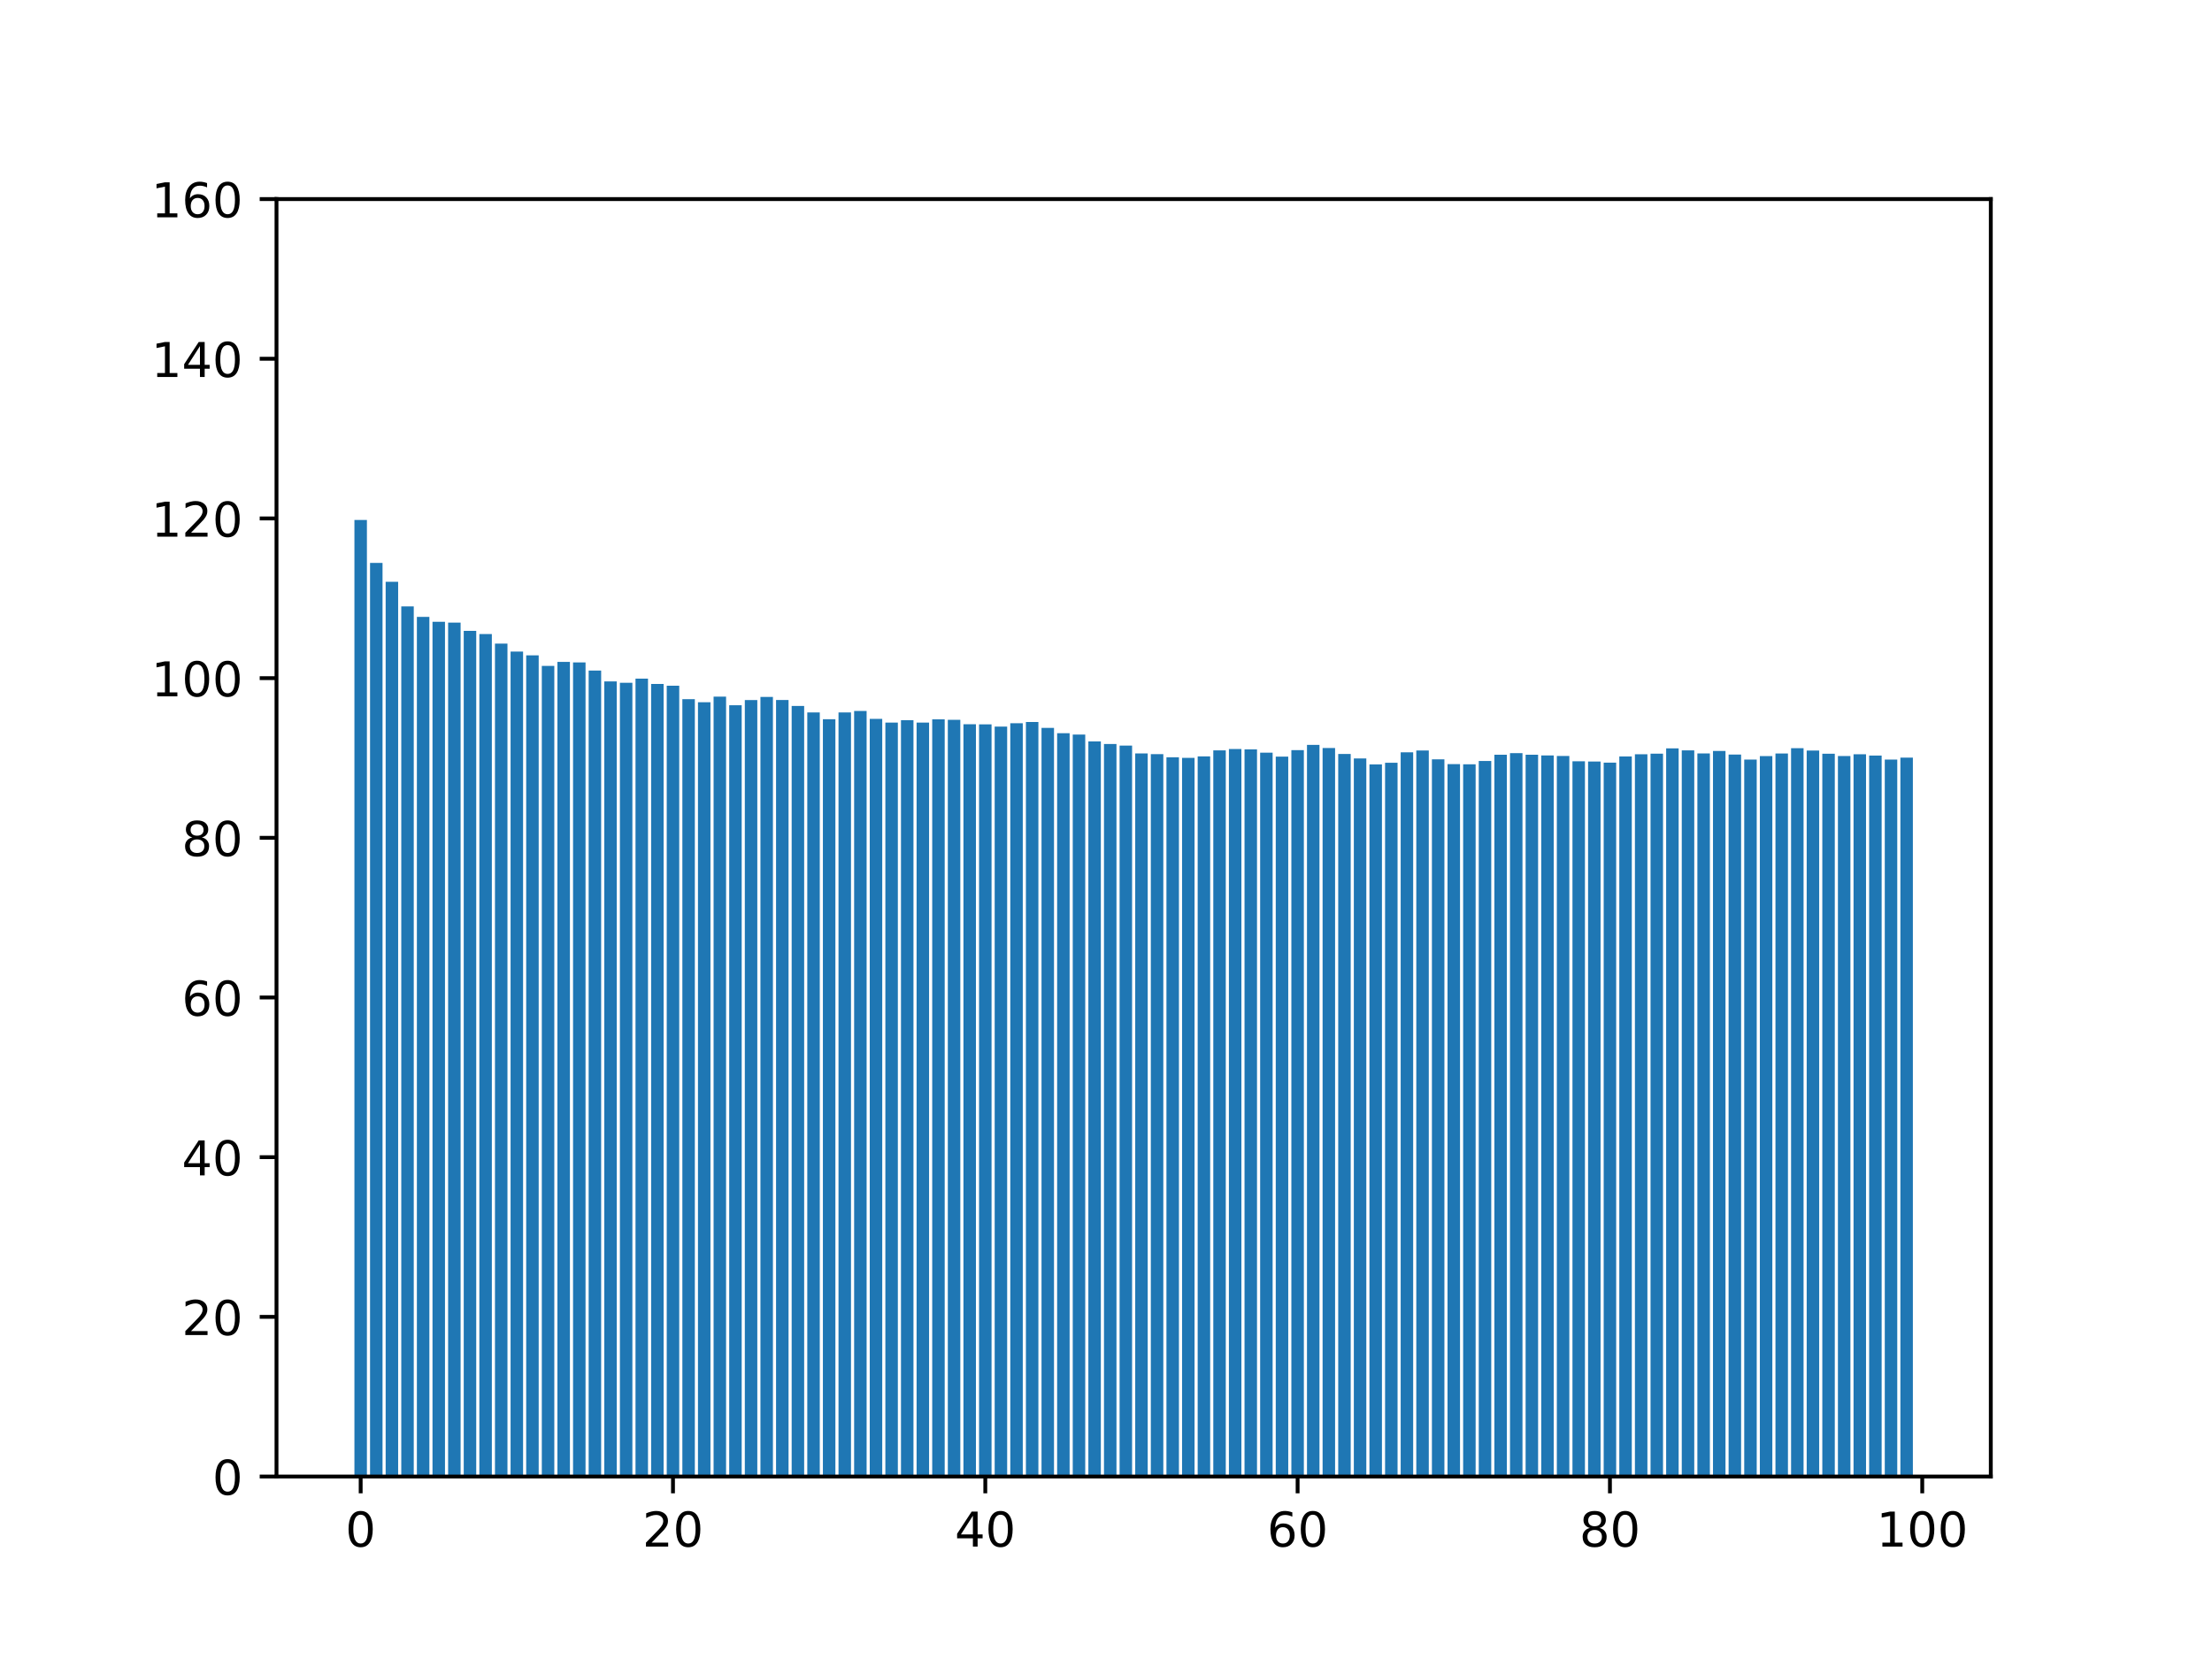 <?xml version="1.0" encoding="utf-8" standalone="no"?>
<!DOCTYPE svg PUBLIC "-//W3C//DTD SVG 1.1//EN"
  "http://www.w3.org/Graphics/SVG/1.1/DTD/svg11.dtd">
<!-- Created with matplotlib (https://matplotlib.org/) -->
<svg height="345.6pt" version="1.1" viewBox="0 0 460.8 345.6" width="460.8pt" xmlns="http://www.w3.org/2000/svg" xmlns:xlink="http://www.w3.org/1999/xlink">
 <defs>
  <style type="text/css">*{stroke-linecap:butt;stroke-linejoin:round;}</style>
 </defs>
 <g id="figure_1">
  <g id="patch_1">
   <path d="M 0 345.6 
L 460.8 345.6 
L 460.8 0 
L 0 0 
z
" style="fill:#ffffff;"/>
  </g>
  <g id="axes_1">
   <g id="patch_2">
    <path d="M 57.6 307.584 
L 414.72 307.584 
L 414.72 41.472 
L 57.6 41.472 
z
" style="fill:#ffffff;"/>
   </g>
   <g id="patch_3">
    <path clip-path="url(#pdf261516dc)" d="M 73.833 307.584 
L 76.435 307.584 
L 76.435 108.317 
L 73.833 108.317 
z
" style="fill:#1f77b4;"/>
   </g>
   <g id="patch_4">
    <path clip-path="url(#pdf261516dc)" d="M 77.086 307.584 
L 79.688 307.584 
L 79.688 117.269 
L 77.086 117.269 
z
" style="fill:#1f77b4;"/>
   </g>
   <g id="patch_5">
    <path clip-path="url(#pdf261516dc)" d="M 80.339 307.584 
L 82.941 307.584 
L 82.941 121.193 
L 80.339 121.193 
z
" style="fill:#1f77b4;"/>
   </g>
   <g id="patch_6">
    <path clip-path="url(#pdf261516dc)" d="M 83.592 307.584 
L 86.194 307.584 
L 86.194 126.318 
L 83.592 126.318 
z
" style="fill:#1f77b4;"/>
   </g>
   <g id="patch_7">
    <path clip-path="url(#pdf261516dc)" d="M 86.845 307.584 
L 89.447 307.584 
L 89.447 128.509 
L 86.845 128.509 
z
" style="fill:#1f77b4;"/>
   </g>
   <g id="patch_8">
    <path clip-path="url(#pdf261516dc)" d="M 90.098 307.584 
L 92.7 307.584 
L 92.7 129.525 
L 90.098 129.525 
z
" style="fill:#1f77b4;"/>
   </g>
   <g id="patch_9">
    <path clip-path="url(#pdf261516dc)" d="M 93.351 307.584 
L 95.953 307.584 
L 95.953 129.706 
L 93.351 129.706 
z
" style="fill:#1f77b4;"/>
   </g>
   <g id="patch_10">
    <path clip-path="url(#pdf261516dc)" d="M 96.604 307.584 
L 99.207 307.584 
L 99.207 131.424 
L 96.604 131.424 
z
" style="fill:#1f77b4;"/>
   </g>
   <g id="patch_11">
    <path clip-path="url(#pdf261516dc)" d="M 99.857 307.584 
L 102.46 307.584 
L 102.46 132.079 
L 99.857 132.079 
z
" style="fill:#1f77b4;"/>
   </g>
   <g id="patch_12">
    <path clip-path="url(#pdf261516dc)" d="M 103.11 307.584 
L 105.713 307.584 
L 105.713 134.069 
L 103.11 134.069 
z
" style="fill:#1f77b4;"/>
   </g>
   <g id="patch_13">
    <path clip-path="url(#pdf261516dc)" d="M 106.363 307.584 
L 108.966 307.584 
L 108.966 135.727 
L 106.363 135.727 
z
" style="fill:#1f77b4;"/>
   </g>
   <g id="patch_14">
    <path clip-path="url(#pdf261516dc)" d="M 109.616 307.584 
L 112.219 307.584 
L 112.219 136.522 
L 109.616 136.522 
z
" style="fill:#1f77b4;"/>
   </g>
   <g id="patch_15">
    <path clip-path="url(#pdf261516dc)" d="M 112.869 307.584 
L 115.472 307.584 
L 115.472 138.721 
L 112.869 138.721 
z
" style="fill:#1f77b4;"/>
   </g>
   <g id="patch_16">
    <path clip-path="url(#pdf261516dc)" d="M 116.122 307.584 
L 118.725 307.584 
L 118.725 137.886 
L 116.122 137.886 
z
" style="fill:#1f77b4;"/>
   </g>
   <g id="patch_17">
    <path clip-path="url(#pdf261516dc)" d="M 119.375 307.584 
L 121.978 307.584 
L 121.978 137.994 
L 119.375 137.994 
z
" style="fill:#1f77b4;"/>
   </g>
   <g id="patch_18">
    <path clip-path="url(#pdf261516dc)" d="M 122.629 307.584 
L 125.231 307.584 
L 125.231 139.684 
L 122.629 139.684 
z
" style="fill:#1f77b4;"/>
   </g>
   <g id="patch_19">
    <path clip-path="url(#pdf261516dc)" d="M 125.882 307.584 
L 128.484 307.584 
L 128.484 141.948 
L 125.882 141.948 
z
" style="fill:#1f77b4;"/>
   </g>
   <g id="patch_20">
    <path clip-path="url(#pdf261516dc)" d="M 129.135 307.584 
L 131.737 307.584 
L 131.737 142.233 
L 129.135 142.233 
z
" style="fill:#1f77b4;"/>
   </g>
   <g id="patch_21">
    <path clip-path="url(#pdf261516dc)" d="M 132.388 307.584 
L 134.99 307.584 
L 134.99 141.371 
L 132.388 141.371 
z
" style="fill:#1f77b4;"/>
   </g>
   <g id="patch_22">
    <path clip-path="url(#pdf261516dc)" d="M 135.641 307.584 
L 138.243 307.584 
L 138.243 142.477 
L 135.641 142.477 
z
" style="fill:#1f77b4;"/>
   </g>
   <g id="patch_23">
    <path clip-path="url(#pdf261516dc)" d="M 138.894 307.584 
L 141.496 307.584 
L 141.496 142.845 
L 138.894 142.845 
z
" style="fill:#1f77b4;"/>
   </g>
   <g id="patch_24">
    <path clip-path="url(#pdf261516dc)" d="M 142.147 307.584 
L 144.749 307.584 
L 144.749 145.654 
L 142.147 145.654 
z
" style="fill:#1f77b4;"/>
   </g>
   <g id="patch_25">
    <path clip-path="url(#pdf261516dc)" d="M 145.4 307.584 
L 148.002 307.584 
L 148.002 146.286 
L 145.4 146.286 
z
" style="fill:#1f77b4;"/>
   </g>
   <g id="patch_26">
    <path clip-path="url(#pdf261516dc)" d="M 148.653 307.584 
L 151.255 307.584 
L 151.255 145.116 
L 148.653 145.116 
z
" style="fill:#1f77b4;"/>
   </g>
   <g id="patch_27">
    <path clip-path="url(#pdf261516dc)" d="M 151.906 307.584 
L 154.508 307.584 
L 154.508 146.912 
L 151.906 146.912 
z
" style="fill:#1f77b4;"/>
   </g>
   <g id="patch_28">
    <path clip-path="url(#pdf261516dc)" d="M 155.159 307.584 
L 157.761 307.584 
L 157.761 145.838 
L 155.159 145.838 
z
" style="fill:#1f77b4;"/>
   </g>
   <g id="patch_29">
    <path clip-path="url(#pdf261516dc)" d="M 158.412 307.584 
L 161.015 307.584 
L 161.015 145.184 
L 158.412 145.184 
z
" style="fill:#1f77b4;"/>
   </g>
   <g id="patch_30">
    <path clip-path="url(#pdf261516dc)" d="M 161.665 307.584 
L 164.268 307.584 
L 164.268 145.818 
L 161.665 145.818 
z
" style="fill:#1f77b4;"/>
   </g>
   <g id="patch_31">
    <path clip-path="url(#pdf261516dc)" d="M 164.918 307.584 
L 167.521 307.584 
L 167.521 147.069 
L 164.918 147.069 
z
" style="fill:#1f77b4;"/>
   </g>
   <g id="patch_32">
    <path clip-path="url(#pdf261516dc)" d="M 168.171 307.584 
L 170.774 307.584 
L 170.774 148.414 
L 168.171 148.414 
z
" style="fill:#1f77b4;"/>
   </g>
   <g id="patch_33">
    <path clip-path="url(#pdf261516dc)" d="M 171.424 307.584 
L 174.027 307.584 
L 174.027 149.828 
L 171.424 149.828 
z
" style="fill:#1f77b4;"/>
   </g>
   <g id="patch_34">
    <path clip-path="url(#pdf261516dc)" d="M 174.677 307.584 
L 177.28 307.584 
L 177.28 148.42 
L 174.677 148.42 
z
" style="fill:#1f77b4;"/>
   </g>
   <g id="patch_35">
    <path clip-path="url(#pdf261516dc)" d="M 177.93 307.584 
L 180.533 307.584 
L 180.533 148.108 
L 177.93 148.108 
z
" style="fill:#1f77b4;"/>
   </g>
   <g id="patch_36">
    <path clip-path="url(#pdf261516dc)" d="M 181.183 307.584 
L 183.786 307.584 
L 183.786 149.749 
L 181.183 149.749 
z
" style="fill:#1f77b4;"/>
   </g>
   <g id="patch_37">
    <path clip-path="url(#pdf261516dc)" d="M 184.436 307.584 
L 187.039 307.584 
L 187.039 150.534 
L 184.436 150.534 
z
" style="fill:#1f77b4;"/>
   </g>
   <g id="patch_38">
    <path clip-path="url(#pdf261516dc)" d="M 187.69 307.584 
L 190.292 307.584 
L 190.292 150.021 
L 187.69 150.021 
z
" style="fill:#1f77b4;"/>
   </g>
   <g id="patch_39">
    <path clip-path="url(#pdf261516dc)" d="M 190.943 307.584 
L 193.545 307.584 
L 193.545 150.527 
L 190.943 150.527 
z
" style="fill:#1f77b4;"/>
   </g>
   <g id="patch_40">
    <path clip-path="url(#pdf261516dc)" d="M 194.196 307.584 
L 196.798 307.584 
L 196.798 149.858 
L 194.196 149.858 
z
" style="fill:#1f77b4;"/>
   </g>
   <g id="patch_41">
    <path clip-path="url(#pdf261516dc)" d="M 197.449 307.584 
L 200.051 307.584 
L 200.051 149.945 
L 197.449 149.945 
z
" style="fill:#1f77b4;"/>
   </g>
   <g id="patch_42">
    <path clip-path="url(#pdf261516dc)" d="M 200.702 307.584 
L 203.304 307.584 
L 203.304 150.874 
L 200.702 150.874 
z
" style="fill:#1f77b4;"/>
   </g>
   <g id="patch_43">
    <path clip-path="url(#pdf261516dc)" d="M 203.955 307.584 
L 206.557 307.584 
L 206.557 150.893 
L 203.955 150.893 
z
" style="fill:#1f77b4;"/>
   </g>
   <g id="patch_44">
    <path clip-path="url(#pdf261516dc)" d="M 207.208 307.584 
L 209.81 307.584 
L 209.81 151.365 
L 207.208 151.365 
z
" style="fill:#1f77b4;"/>
   </g>
   <g id="patch_45">
    <path clip-path="url(#pdf261516dc)" d="M 210.461 307.584 
L 213.063 307.584 
L 213.063 150.658 
L 210.461 150.658 
z
" style="fill:#1f77b4;"/>
   </g>
   <g id="patch_46">
    <path clip-path="url(#pdf261516dc)" d="M 213.714 307.584 
L 216.316 307.584 
L 216.316 150.406 
L 213.714 150.406 
z
" style="fill:#1f77b4;"/>
   </g>
   <g id="patch_47">
    <path clip-path="url(#pdf261516dc)" d="M 216.967 307.584 
L 219.569 307.584 
L 219.569 151.638 
L 216.967 151.638 
z
" style="fill:#1f77b4;"/>
   </g>
   <g id="patch_48">
    <path clip-path="url(#pdf261516dc)" d="M 220.22 307.584 
L 222.822 307.584 
L 222.822 152.739 
L 220.22 152.739 
z
" style="fill:#1f77b4;"/>
   </g>
   <g id="patch_49">
    <path clip-path="url(#pdf261516dc)" d="M 223.473 307.584 
L 226.076 307.584 
L 226.076 153.022 
L 223.473 153.022 
z
" style="fill:#1f77b4;"/>
   </g>
   <g id="patch_50">
    <path clip-path="url(#pdf261516dc)" d="M 226.726 307.584 
L 229.329 307.584 
L 229.329 154.446 
L 226.726 154.446 
z
" style="fill:#1f77b4;"/>
   </g>
   <g id="patch_51">
    <path clip-path="url(#pdf261516dc)" d="M 229.979 307.584 
L 232.582 307.584 
L 232.582 154.991 
L 229.979 154.991 
z
" style="fill:#1f77b4;"/>
   </g>
   <g id="patch_52">
    <path clip-path="url(#pdf261516dc)" d="M 233.232 307.584 
L 235.835 307.584 
L 235.835 155.324 
L 233.232 155.324 
z
" style="fill:#1f77b4;"/>
   </g>
   <g id="patch_53">
    <path clip-path="url(#pdf261516dc)" d="M 236.485 307.584 
L 239.088 307.584 
L 239.088 156.949 
L 236.485 156.949 
z
" style="fill:#1f77b4;"/>
   </g>
   <g id="patch_54">
    <path clip-path="url(#pdf261516dc)" d="M 239.738 307.584 
L 242.341 307.584 
L 242.341 157.101 
L 239.738 157.101 
z
" style="fill:#1f77b4;"/>
   </g>
   <g id="patch_55">
    <path clip-path="url(#pdf261516dc)" d="M 242.991 307.584 
L 245.594 307.584 
L 245.594 157.749 
L 242.991 157.749 
z
" style="fill:#1f77b4;"/>
   </g>
   <g id="patch_56">
    <path clip-path="url(#pdf261516dc)" d="M 246.244 307.584 
L 248.847 307.584 
L 248.847 157.875 
L 246.244 157.875 
z
" style="fill:#1f77b4;"/>
   </g>
   <g id="patch_57">
    <path clip-path="url(#pdf261516dc)" d="M 249.498 307.584 
L 252.1 307.584 
L 252.1 157.573 
L 249.498 157.573 
z
" style="fill:#1f77b4;"/>
   </g>
   <g id="patch_58">
    <path clip-path="url(#pdf261516dc)" d="M 252.751 307.584 
L 255.353 307.584 
L 255.353 156.311 
L 252.751 156.311 
z
" style="fill:#1f77b4;"/>
   </g>
   <g id="patch_59">
    <path clip-path="url(#pdf261516dc)" d="M 256.004 307.584 
L 258.606 307.584 
L 258.606 156.03 
L 256.004 156.03 
z
" style="fill:#1f77b4;"/>
   </g>
   <g id="patch_60">
    <path clip-path="url(#pdf261516dc)" d="M 259.257 307.584 
L 261.859 307.584 
L 261.859 156.102 
L 259.257 156.102 
z
" style="fill:#1f77b4;"/>
   </g>
   <g id="patch_61">
    <path clip-path="url(#pdf261516dc)" d="M 262.51 307.584 
L 265.112 307.584 
L 265.112 156.792 
L 262.51 156.792 
z
" style="fill:#1f77b4;"/>
   </g>
   <g id="patch_62">
    <path clip-path="url(#pdf261516dc)" d="M 265.763 307.584 
L 268.365 307.584 
L 268.365 157.623 
L 265.763 157.623 
z
" style="fill:#1f77b4;"/>
   </g>
   <g id="patch_63">
    <path clip-path="url(#pdf261516dc)" d="M 269.016 307.584 
L 271.618 307.584 
L 271.618 156.265 
L 269.016 156.265 
z
" style="fill:#1f77b4;"/>
   </g>
   <g id="patch_64">
    <path clip-path="url(#pdf261516dc)" d="M 272.269 307.584 
L 274.871 307.584 
L 274.871 155.178 
L 272.269 155.178 
z
" style="fill:#1f77b4;"/>
   </g>
   <g id="patch_65">
    <path clip-path="url(#pdf261516dc)" d="M 275.522 307.584 
L 278.124 307.584 
L 278.124 155.82 
L 275.522 155.82 
z
" style="fill:#1f77b4;"/>
   </g>
   <g id="patch_66">
    <path clip-path="url(#pdf261516dc)" d="M 278.775 307.584 
L 281.377 307.584 
L 281.377 157.062 
L 278.775 157.062 
z
" style="fill:#1f77b4;"/>
   </g>
   <g id="patch_67">
    <path clip-path="url(#pdf261516dc)" d="M 282.028 307.584 
L 284.63 307.584 
L 284.63 158.002 
L 282.028 158.002 
z
" style="fill:#1f77b4;"/>
   </g>
   <g id="patch_68">
    <path clip-path="url(#pdf261516dc)" d="M 285.281 307.584 
L 287.884 307.584 
L 287.884 159.236 
L 285.281 159.236 
z
" style="fill:#1f77b4;"/>
   </g>
   <g id="patch_69">
    <path clip-path="url(#pdf261516dc)" d="M 288.534 307.584 
L 291.137 307.584 
L 291.137 158.89 
L 288.534 158.89 
z
" style="fill:#1f77b4;"/>
   </g>
   <g id="patch_70">
    <path clip-path="url(#pdf261516dc)" d="M 291.787 307.584 
L 294.39 307.584 
L 294.39 156.718 
L 291.787 156.718 
z
" style="fill:#1f77b4;"/>
   </g>
   <g id="patch_71">
    <path clip-path="url(#pdf261516dc)" d="M 295.04 307.584 
L 297.643 307.584 
L 297.643 156.336 
L 295.04 156.336 
z
" style="fill:#1f77b4;"/>
   </g>
   <g id="patch_72">
    <path clip-path="url(#pdf261516dc)" d="M 298.293 307.584 
L 300.896 307.584 
L 300.896 158.185 
L 298.293 158.185 
z
" style="fill:#1f77b4;"/>
   </g>
   <g id="patch_73">
    <path clip-path="url(#pdf261516dc)" d="M 301.546 307.584 
L 304.149 307.584 
L 304.149 159.175 
L 301.546 159.175 
z
" style="fill:#1f77b4;"/>
   </g>
   <g id="patch_74">
    <path clip-path="url(#pdf261516dc)" d="M 304.799 307.584 
L 307.402 307.584 
L 307.402 159.22 
L 304.799 159.22 
z
" style="fill:#1f77b4;"/>
   </g>
   <g id="patch_75">
    <path clip-path="url(#pdf261516dc)" d="M 308.052 307.584 
L 310.655 307.584 
L 310.655 158.528 
L 308.052 158.528 
z
" style="fill:#1f77b4;"/>
   </g>
   <g id="patch_76">
    <path clip-path="url(#pdf261516dc)" d="M 311.305 307.584 
L 313.908 307.584 
L 313.908 157.231 
L 311.305 157.231 
z
" style="fill:#1f77b4;"/>
   </g>
   <g id="patch_77">
    <path clip-path="url(#pdf261516dc)" d="M 314.559 307.584 
L 317.161 307.584 
L 317.161 156.895 
L 314.559 156.895 
z
" style="fill:#1f77b4;"/>
   </g>
   <g id="patch_78">
    <path clip-path="url(#pdf261516dc)" d="M 317.812 307.584 
L 320.414 307.584 
L 320.414 157.227 
L 317.812 157.227 
z
" style="fill:#1f77b4;"/>
   </g>
   <g id="patch_79">
    <path clip-path="url(#pdf261516dc)" d="M 321.065 307.584 
L 323.667 307.584 
L 323.667 157.367 
L 321.065 157.367 
z
" style="fill:#1f77b4;"/>
   </g>
   <g id="patch_80">
    <path clip-path="url(#pdf261516dc)" d="M 324.318 307.584 
L 326.92 307.584 
L 326.92 157.483 
L 324.318 157.483 
z
" style="fill:#1f77b4;"/>
   </g>
   <g id="patch_81">
    <path clip-path="url(#pdf261516dc)" d="M 327.571 307.584 
L 330.173 307.584 
L 330.173 158.591 
L 327.571 158.591 
z
" style="fill:#1f77b4;"/>
   </g>
   <g id="patch_82">
    <path clip-path="url(#pdf261516dc)" d="M 330.824 307.584 
L 333.426 307.584 
L 333.426 158.644 
L 330.824 158.644 
z
" style="fill:#1f77b4;"/>
   </g>
   <g id="patch_83">
    <path clip-path="url(#pdf261516dc)" d="M 334.077 307.584 
L 336.679 307.584 
L 336.679 158.868 
L 334.077 158.868 
z
" style="fill:#1f77b4;"/>
   </g>
   <g id="patch_84">
    <path clip-path="url(#pdf261516dc)" d="M 337.33 307.584 
L 339.932 307.584 
L 339.932 157.585 
L 337.33 157.585 
z
" style="fill:#1f77b4;"/>
   </g>
   <g id="patch_85">
    <path clip-path="url(#pdf261516dc)" d="M 340.583 307.584 
L 343.185 307.584 
L 343.185 157.127 
L 340.583 157.127 
z
" style="fill:#1f77b4;"/>
   </g>
   <g id="patch_86">
    <path clip-path="url(#pdf261516dc)" d="M 343.836 307.584 
L 346.438 307.584 
L 346.438 157.004 
L 343.836 157.004 
z
" style="fill:#1f77b4;"/>
   </g>
   <g id="patch_87">
    <path clip-path="url(#pdf261516dc)" d="M 347.089 307.584 
L 349.691 307.584 
L 349.691 155.892 
L 347.089 155.892 
z
" style="fill:#1f77b4;"/>
   </g>
   <g id="patch_88">
    <path clip-path="url(#pdf261516dc)" d="M 350.342 307.584 
L 352.945 307.584 
L 352.945 156.311 
L 350.342 156.311 
z
" style="fill:#1f77b4;"/>
   </g>
   <g id="patch_89">
    <path clip-path="url(#pdf261516dc)" d="M 353.595 307.584 
L 356.198 307.584 
L 356.198 156.952 
L 353.595 156.952 
z
" style="fill:#1f77b4;"/>
   </g>
   <g id="patch_90">
    <path clip-path="url(#pdf261516dc)" d="M 356.848 307.584 
L 359.451 307.584 
L 359.451 156.434 
L 356.848 156.434 
z
" style="fill:#1f77b4;"/>
   </g>
   <g id="patch_91">
    <path clip-path="url(#pdf261516dc)" d="M 360.101 307.584 
L 362.704 307.584 
L 362.704 157.189 
L 360.101 157.189 
z
" style="fill:#1f77b4;"/>
   </g>
   <g id="patch_92">
    <path clip-path="url(#pdf261516dc)" d="M 363.354 307.584 
L 365.957 307.584 
L 365.957 158.234 
L 363.354 158.234 
z
" style="fill:#1f77b4;"/>
   </g>
   <g id="patch_93">
    <path clip-path="url(#pdf261516dc)" d="M 366.607 307.584 
L 369.21 307.584 
L 369.21 157.511 
L 366.607 157.511 
z
" style="fill:#1f77b4;"/>
   </g>
   <g id="patch_94">
    <path clip-path="url(#pdf261516dc)" d="M 369.86 307.584 
L 372.463 307.584 
L 372.463 156.972 
L 369.86 156.972 
z
" style="fill:#1f77b4;"/>
   </g>
   <g id="patch_95">
    <path clip-path="url(#pdf261516dc)" d="M 373.113 307.584 
L 375.716 307.584 
L 375.716 155.864 
L 373.113 155.864 
z
" style="fill:#1f77b4;"/>
   </g>
   <g id="patch_96">
    <path clip-path="url(#pdf261516dc)" d="M 376.367 307.584 
L 378.969 307.584 
L 378.969 156.354 
L 376.367 156.354 
z
" style="fill:#1f77b4;"/>
   </g>
   <g id="patch_97">
    <path clip-path="url(#pdf261516dc)" d="M 379.62 307.584 
L 382.222 307.584 
L 382.222 157.019 
L 379.62 157.019 
z
" style="fill:#1f77b4;"/>
   </g>
   <g id="patch_98">
    <path clip-path="url(#pdf261516dc)" d="M 382.873 307.584 
L 385.475 307.584 
L 385.475 157.493 
L 382.873 157.493 
z
" style="fill:#1f77b4;"/>
   </g>
   <g id="patch_99">
    <path clip-path="url(#pdf261516dc)" d="M 386.126 307.584 
L 388.728 307.584 
L 388.728 157.132 
L 386.126 157.132 
z
" style="fill:#1f77b4;"/>
   </g>
   <g id="patch_100">
    <path clip-path="url(#pdf261516dc)" d="M 389.379 307.584 
L 391.981 307.584 
L 391.981 157.399 
L 389.379 157.399 
z
" style="fill:#1f77b4;"/>
   </g>
   <g id="patch_101">
    <path clip-path="url(#pdf261516dc)" d="M 392.632 307.584 
L 395.234 307.584 
L 395.234 158.235 
L 392.632 158.235 
z
" style="fill:#1f77b4;"/>
   </g>
   <g id="patch_102">
    <path clip-path="url(#pdf261516dc)" d="M 395.885 307.584 
L 398.487 307.584 
L 398.487 157.822 
L 395.885 157.822 
z
" style="fill:#1f77b4;"/>
   </g>
   <g id="matplotlib.axis_1">
    <g id="xtick_1">
     <g id="line2d_1">
      <defs>
       <path d="M 0 0 
L 0 3.5 
" id="m2095953b49" style="stroke:#000000;stroke-width:0.8;"/>
      </defs>
      <g>
       <use style="stroke:#000000;stroke-width:0.8;" x="75.134" xlink:href="#m2095953b49" y="307.584"/>
      </g>
     </g>
     <g id="text_1">
      <!-- 0 -->
      <g transform="translate(71.953 322.182)scale(0.1 -0.1)">
       <defs>
        <path d="M 31.781 66.406 
Q 24.172 66.406 20.328 58.906 
Q 16.5 51.422 16.5 36.375 
Q 16.5 21.391 20.328 13.891 
Q 24.172 6.391 31.781 6.391 
Q 39.453 6.391 43.281 13.891 
Q 47.125 21.391 47.125 36.375 
Q 47.125 51.422 43.281 58.906 
Q 39.453 66.406 31.781 66.406 
z
M 31.781 74.219 
Q 44.047 74.219 50.516 64.516 
Q 56.984 54.828 56.984 36.375 
Q 56.984 17.969 50.516 8.266 
Q 44.047 -1.422 31.781 -1.422 
Q 19.531 -1.422 13.062 8.266 
Q 6.594 17.969 6.594 36.375 
Q 6.594 54.828 13.062 64.516 
Q 19.531 74.219 31.781 74.219 
z
" id="DejaVuSans-48"/>
       </defs>
       <use xlink:href="#DejaVuSans-48"/>
      </g>
     </g>
    </g>
    <g id="xtick_2">
     <g id="line2d_2">
      <g>
       <use style="stroke:#000000;stroke-width:0.8;" x="140.195" xlink:href="#m2095953b49" y="307.584"/>
      </g>
     </g>
     <g id="text_2">
      <!-- 20 -->
      <g transform="translate(133.832 322.182)scale(0.1 -0.1)">
       <defs>
        <path d="M 19.188 8.297 
L 53.609 8.297 
L 53.609 0 
L 7.328 0 
L 7.328 8.297 
Q 12.938 14.109 22.625 23.891 
Q 32.328 33.688 34.812 36.531 
Q 39.547 41.844 41.422 45.531 
Q 43.312 49.219 43.312 52.781 
Q 43.312 58.594 39.234 62.25 
Q 35.156 65.922 28.609 65.922 
Q 23.969 65.922 18.812 64.312 
Q 13.672 62.703 7.812 59.422 
L 7.812 69.391 
Q 13.766 71.781 18.938 73 
Q 24.125 74.219 28.422 74.219 
Q 39.75 74.219 46.484 68.547 
Q 53.219 62.891 53.219 53.422 
Q 53.219 48.922 51.531 44.891 
Q 49.859 40.875 45.406 35.406 
Q 44.188 33.984 37.641 27.219 
Q 31.109 20.453 19.188 8.297 
z
" id="DejaVuSans-50"/>
       </defs>
       <use xlink:href="#DejaVuSans-50"/>
       <use x="63.623" xlink:href="#DejaVuSans-48"/>
      </g>
     </g>
    </g>
    <g id="xtick_3">
     <g id="line2d_3">
      <g>
       <use style="stroke:#000000;stroke-width:0.8;" x="205.256" xlink:href="#m2095953b49" y="307.584"/>
      </g>
     </g>
     <g id="text_3">
      <!-- 40 -->
      <g transform="translate(198.894 322.182)scale(0.1 -0.1)">
       <defs>
        <path d="M 37.797 64.312 
L 12.891 25.391 
L 37.797 25.391 
z
M 35.203 72.906 
L 47.609 72.906 
L 47.609 25.391 
L 58.016 25.391 
L 58.016 17.188 
L 47.609 17.188 
L 47.609 0 
L 37.797 0 
L 37.797 17.188 
L 4.891 17.188 
L 4.891 26.703 
z
" id="DejaVuSans-52"/>
       </defs>
       <use xlink:href="#DejaVuSans-52"/>
       <use x="63.623" xlink:href="#DejaVuSans-48"/>
      </g>
     </g>
    </g>
    <g id="xtick_4">
     <g id="line2d_4">
      <g>
       <use style="stroke:#000000;stroke-width:0.8;" x="270.317" xlink:href="#m2095953b49" y="307.584"/>
      </g>
     </g>
     <g id="text_4">
      <!-- 60 -->
      <g transform="translate(263.955 322.182)scale(0.1 -0.1)">
       <defs>
        <path d="M 33.016 40.375 
Q 26.375 40.375 22.484 35.828 
Q 18.609 31.297 18.609 23.391 
Q 18.609 15.531 22.484 10.953 
Q 26.375 6.391 33.016 6.391 
Q 39.656 6.391 43.531 10.953 
Q 47.406 15.531 47.406 23.391 
Q 47.406 31.297 43.531 35.828 
Q 39.656 40.375 33.016 40.375 
z
M 52.594 71.297 
L 52.594 62.312 
Q 48.875 64.062 45.094 64.984 
Q 41.312 65.922 37.594 65.922 
Q 27.828 65.922 22.672 59.328 
Q 17.531 52.734 16.797 39.406 
Q 19.672 43.656 24.016 45.922 
Q 28.375 48.188 33.594 48.188 
Q 44.578 48.188 50.953 41.516 
Q 57.328 34.859 57.328 23.391 
Q 57.328 12.156 50.688 5.359 
Q 44.047 -1.422 33.016 -1.422 
Q 20.359 -1.422 13.672 8.266 
Q 6.984 17.969 6.984 36.375 
Q 6.984 53.656 15.188 63.938 
Q 23.391 74.219 37.203 74.219 
Q 40.922 74.219 44.703 73.484 
Q 48.484 72.75 52.594 71.297 
z
" id="DejaVuSans-54"/>
       </defs>
       <use xlink:href="#DejaVuSans-54"/>
       <use x="63.623" xlink:href="#DejaVuSans-48"/>
      </g>
     </g>
    </g>
    <g id="xtick_5">
     <g id="line2d_5">
      <g>
       <use style="stroke:#000000;stroke-width:0.8;" x="335.378" xlink:href="#m2095953b49" y="307.584"/>
      </g>
     </g>
     <g id="text_5">
      <!-- 80 -->
      <g transform="translate(329.016 322.182)scale(0.1 -0.1)">
       <defs>
        <path d="M 31.781 34.625 
Q 24.75 34.625 20.719 30.859 
Q 16.703 27.094 16.703 20.516 
Q 16.703 13.922 20.719 10.156 
Q 24.75 6.391 31.781 6.391 
Q 38.812 6.391 42.859 10.172 
Q 46.922 13.969 46.922 20.516 
Q 46.922 27.094 42.891 30.859 
Q 38.875 34.625 31.781 34.625 
z
M 21.922 38.812 
Q 15.578 40.375 12.031 44.719 
Q 8.5 49.078 8.5 55.328 
Q 8.5 64.062 14.719 69.141 
Q 20.953 74.219 31.781 74.219 
Q 42.672 74.219 48.875 69.141 
Q 55.078 64.062 55.078 55.328 
Q 55.078 49.078 51.531 44.719 
Q 48 40.375 41.703 38.812 
Q 48.828 37.156 52.797 32.312 
Q 56.781 27.484 56.781 20.516 
Q 56.781 9.906 50.312 4.234 
Q 43.844 -1.422 31.781 -1.422 
Q 19.734 -1.422 13.25 4.234 
Q 6.781 9.906 6.781 20.516 
Q 6.781 27.484 10.781 32.312 
Q 14.797 37.156 21.922 38.812 
z
M 18.312 54.391 
Q 18.312 48.734 21.844 45.562 
Q 25.391 42.391 31.781 42.391 
Q 38.141 42.391 41.719 45.562 
Q 45.312 48.734 45.312 54.391 
Q 45.312 60.062 41.719 63.234 
Q 38.141 66.406 31.781 66.406 
Q 25.391 66.406 21.844 63.234 
Q 18.312 60.062 18.312 54.391 
z
" id="DejaVuSans-56"/>
       </defs>
       <use xlink:href="#DejaVuSans-56"/>
       <use x="63.623" xlink:href="#DejaVuSans-48"/>
      </g>
     </g>
    </g>
    <g id="xtick_6">
     <g id="line2d_6">
      <g>
       <use style="stroke:#000000;stroke-width:0.8;" x="400.439" xlink:href="#m2095953b49" y="307.584"/>
      </g>
     </g>
     <g id="text_6">
      <!-- 100 -->
      <g transform="translate(390.895 322.182)scale(0.1 -0.1)">
       <defs>
        <path d="M 12.406 8.297 
L 28.516 8.297 
L 28.516 63.922 
L 10.984 60.406 
L 10.984 69.391 
L 28.422 72.906 
L 38.281 72.906 
L 38.281 8.297 
L 54.391 8.297 
L 54.391 0 
L 12.406 0 
z
" id="DejaVuSans-49"/>
       </defs>
       <use xlink:href="#DejaVuSans-49"/>
       <use x="63.623" xlink:href="#DejaVuSans-48"/>
       <use x="127.246" xlink:href="#DejaVuSans-48"/>
      </g>
     </g>
    </g>
   </g>
   <g id="matplotlib.axis_2">
    <g id="ytick_1">
     <g id="line2d_7">
      <defs>
       <path d="M 0 0 
L -3.5 0 
" id="m76953e44e7" style="stroke:#000000;stroke-width:0.8;"/>
      </defs>
      <g>
       <use style="stroke:#000000;stroke-width:0.8;" x="57.6" xlink:href="#m76953e44e7" y="307.584"/>
      </g>
     </g>
     <g id="text_7">
      <!-- 0 -->
      <g transform="translate(44.237 311.383)scale(0.1 -0.1)">
       <use xlink:href="#DejaVuSans-48"/>
      </g>
     </g>
    </g>
    <g id="ytick_2">
     <g id="line2d_8">
      <g>
       <use style="stroke:#000000;stroke-width:0.8;" x="57.6" xlink:href="#m76953e44e7" y="274.32"/>
      </g>
     </g>
     <g id="text_8">
      <!-- 20 -->
      <g transform="translate(37.875 278.119)scale(0.1 -0.1)">
       <use xlink:href="#DejaVuSans-50"/>
       <use x="63.623" xlink:href="#DejaVuSans-48"/>
      </g>
     </g>
    </g>
    <g id="ytick_3">
     <g id="line2d_9">
      <g>
       <use style="stroke:#000000;stroke-width:0.8;" x="57.6" xlink:href="#m76953e44e7" y="241.056"/>
      </g>
     </g>
     <g id="text_9">
      <!-- 40 -->
      <g transform="translate(37.875 244.855)scale(0.1 -0.1)">
       <use xlink:href="#DejaVuSans-52"/>
       <use x="63.623" xlink:href="#DejaVuSans-48"/>
      </g>
     </g>
    </g>
    <g id="ytick_4">
     <g id="line2d_10">
      <g>
       <use style="stroke:#000000;stroke-width:0.8;" x="57.6" xlink:href="#m76953e44e7" y="207.792"/>
      </g>
     </g>
     <g id="text_10">
      <!-- 60 -->
      <g transform="translate(37.875 211.591)scale(0.1 -0.1)">
       <use xlink:href="#DejaVuSans-54"/>
       <use x="63.623" xlink:href="#DejaVuSans-48"/>
      </g>
     </g>
    </g>
    <g id="ytick_5">
     <g id="line2d_11">
      <g>
       <use style="stroke:#000000;stroke-width:0.8;" x="57.6" xlink:href="#m76953e44e7" y="174.528"/>
      </g>
     </g>
     <g id="text_11">
      <!-- 80 -->
      <g transform="translate(37.875 178.327)scale(0.1 -0.1)">
       <use xlink:href="#DejaVuSans-56"/>
       <use x="63.623" xlink:href="#DejaVuSans-48"/>
      </g>
     </g>
    </g>
    <g id="ytick_6">
     <g id="line2d_12">
      <g>
       <use style="stroke:#000000;stroke-width:0.8;" x="57.6" xlink:href="#m76953e44e7" y="141.264"/>
      </g>
     </g>
     <g id="text_12">
      <!-- 100 -->
      <g transform="translate(31.512 145.063)scale(0.1 -0.1)">
       <use xlink:href="#DejaVuSans-49"/>
       <use x="63.623" xlink:href="#DejaVuSans-48"/>
       <use x="127.246" xlink:href="#DejaVuSans-48"/>
      </g>
     </g>
    </g>
    <g id="ytick_7">
     <g id="line2d_13">
      <g>
       <use style="stroke:#000000;stroke-width:0.8;" x="57.6" xlink:href="#m76953e44e7" y="108"/>
      </g>
     </g>
     <g id="text_13">
      <!-- 120 -->
      <g transform="translate(31.512 111.799)scale(0.1 -0.1)">
       <use xlink:href="#DejaVuSans-49"/>
       <use x="63.623" xlink:href="#DejaVuSans-50"/>
       <use x="127.246" xlink:href="#DejaVuSans-48"/>
      </g>
     </g>
    </g>
    <g id="ytick_8">
     <g id="line2d_14">
      <g>
       <use style="stroke:#000000;stroke-width:0.8;" x="57.6" xlink:href="#m76953e44e7" y="74.736"/>
      </g>
     </g>
     <g id="text_14">
      <!-- 140 -->
      <g transform="translate(31.512 78.535)scale(0.1 -0.1)">
       <use xlink:href="#DejaVuSans-49"/>
       <use x="63.623" xlink:href="#DejaVuSans-52"/>
       <use x="127.246" xlink:href="#DejaVuSans-48"/>
      </g>
     </g>
    </g>
    <g id="ytick_9">
     <g id="line2d_15">
      <g>
       <use style="stroke:#000000;stroke-width:0.8;" x="57.6" xlink:href="#m76953e44e7" y="41.472"/>
      </g>
     </g>
     <g id="text_15">
      <!-- 160 -->
      <g transform="translate(31.512 45.271)scale(0.1 -0.1)">
       <use xlink:href="#DejaVuSans-49"/>
       <use x="63.623" xlink:href="#DejaVuSans-54"/>
       <use x="127.246" xlink:href="#DejaVuSans-48"/>
      </g>
     </g>
    </g>
   </g>
   <g id="patch_103">
    <path d="M 57.6 307.584 
L 57.6 41.472 
" style="fill:none;stroke:#000000;stroke-linecap:square;stroke-linejoin:miter;stroke-width:0.8;"/>
   </g>
   <g id="patch_104">
    <path d="M 414.72 307.584 
L 414.72 41.472 
" style="fill:none;stroke:#000000;stroke-linecap:square;stroke-linejoin:miter;stroke-width:0.8;"/>
   </g>
   <g id="patch_105">
    <path d="M 57.6 307.584 
L 414.72 307.584 
" style="fill:none;stroke:#000000;stroke-linecap:square;stroke-linejoin:miter;stroke-width:0.8;"/>
   </g>
   <g id="patch_106">
    <path d="M 57.6 41.472 
L 414.72 41.472 
" style="fill:none;stroke:#000000;stroke-linecap:square;stroke-linejoin:miter;stroke-width:0.8;"/>
   </g>
  </g>
 </g>
 <defs>
  <clipPath id="pdf261516dc">
   <rect height="266.112" width="357.12" x="57.6" y="41.472"/>
  </clipPath>
 </defs>
</svg>

